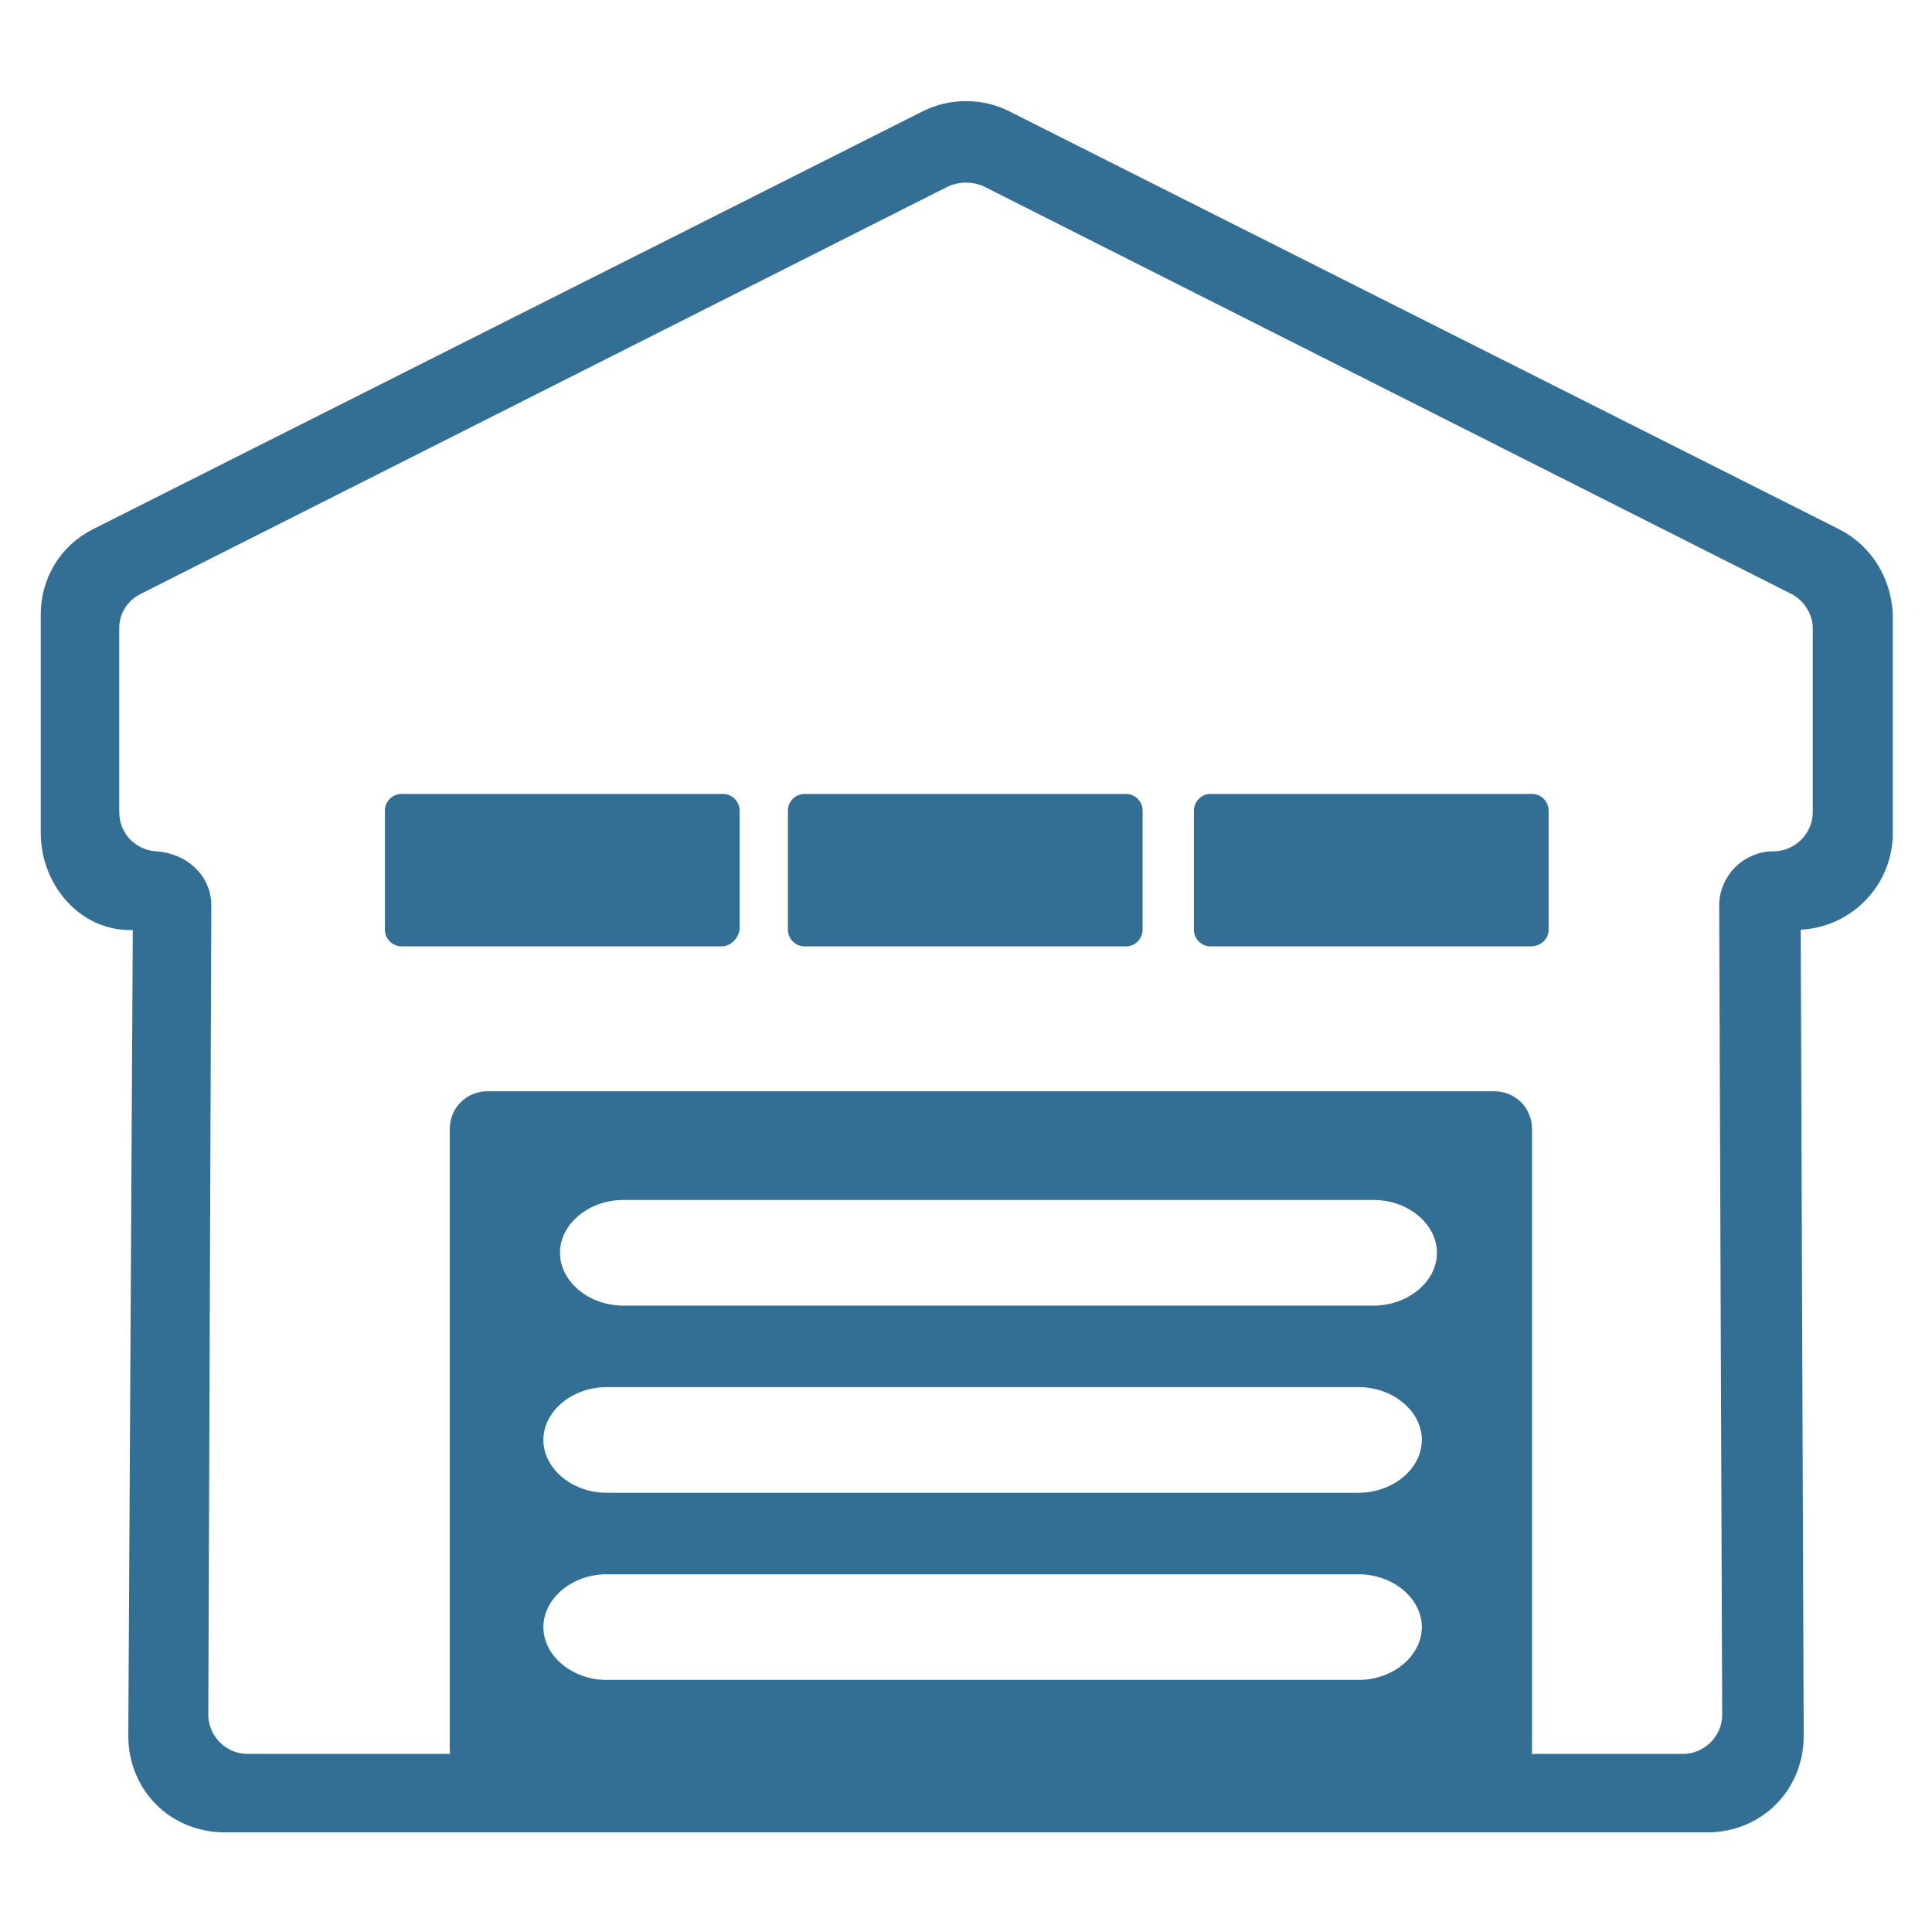 <?xml version="1.0" encoding="utf-8"?>
<!-- Generator: Adobe Illustrator 19.0.0, SVG Export Plug-In . SVG Version: 6.00 Build 0)  -->
<svg version="1.1" id="Слой_1" xmlns="http://www.w3.org/2000/svg" xmlns:xlink="http://www.w3.org/1999/xlink" x="0px" y="0px"
	 viewBox="0 0 128 128" enable-background="new 0 0 128 128" xml:space="preserve">
<g id="XMLID_1_">
	<path id="XMLID_19_" fill="#336f94" stroke="#336f94" stroke-miterlimit="10" d="M121.6,35.5l-55-27.7c-0.8-0.4-1.7-0.6-2.6-0.6
		s-1.8,0.2-2.6,0.6l-55,27.7c-2,1-3.2,3-3.2,5.2v14.5c0,3.2,2.5,6.2,5.9,5.9h0.2L9,115c0,1.6,0.6,3.1,1.7,4.2s2.6,1.7,4.2,1.7h98.2
		c1.6,0,3.1-0.6,4.2-1.7c1.1-1.1,1.7-2.6,1.7-4.2l-0.2-53.9h0.2c3.2,0,5.9-2.6,5.9-5.9V40.7C124.8,38.5,123.6,36.5,121.6,35.5z
		 M120.6,53.8c0,1.7-1.4,3.1-3.1,3.1h0c-1.7,0-3.1,1.4-3.1,3.1l0.2,53.6c0,1.7-1.4,3.1-3.1,3.1H16.4c-1.7,0-3.1-1.4-3.1-3.1
		l0.2-53.6c0-1.8-1.5-3-3.2-3.1c-1.6-0.1-2.9-1.4-2.9-3.1V41.6c0-1.2,0.7-2.2,1.7-2.7l53.5-27c0.9-0.4,1.9-0.4,2.8,0l53.5,27
		c1,0.5,1.7,1.6,1.7,2.7V53.8z"/>
	<g id="XMLID_5_">
		<path id="XMLID_2_" fill="#336f94" d="M47.8,62.7H26.6c-0.6,0-1.1-0.5-1.1-1.1v-7.9c0-0.6,0.5-1.1,1.1-1.1h21.3
			c0.6,0,1.1,0.5,1.1,1.1v7.9C48.9,62.2,48.4,62.7,47.8,62.7z"/>
		<path id="XMLID_6_" fill="#336f94" d="M74.6,62.7l-21.3,0c-0.6,0-1.1-0.5-1.1-1.1v-7.9c0-0.6,0.5-1.1,1.1-1.1h21.3
			c0.6,0,1.1,0.5,1.1,1.1v7.9C75.7,62.2,75.2,62.7,74.6,62.7z"/>
		<path id="XMLID_7_" fill="#336f94" d="M101.4,62.7H80.2c-0.6,0-1.1-0.5-1.1-1.1v-7.9c0-0.6,0.5-1.1,1.1-1.1h21.3
			c0.6,0,1.1,0.5,1.1,1.1v7.9C102.6,62.2,102.1,62.7,101.4,62.7z"/>
	</g>
	<g id="XMLID_13_">
		<path id="XMLID_16_" fill="#336f94" d="M99,72.3H32.3c-1.4,0-2.5,1.1-2.5,2.5v41.1c0,1.4,1.1,2.5,2.5,2.5H99
			c1.4,0,2.5-1.1,2.5-2.5V74.8C101.5,73.4,100.4,72.3,99,72.3z M90,111.3H40.2c-2.3,0-4.2-1.6-4.2-3.5c0-1.9,1.9-3.5,4.2-3.5H90
			c2.3,0,4.2,1.6,4.2,3.5C94.2,109.7,92.3,111.3,90,111.3z M90,98.9H40.2c-2.3,0-4.2-1.6-4.2-3.5c0-1.9,1.9-3.5,4.2-3.5H90
			c2.3,0,4.2,1.6,4.2,3.5C94.2,97.3,92.3,98.9,90,98.9z M91,86.5H41.3c-2.3,0-4.2-1.6-4.2-3.5s1.9-3.5,4.2-3.5H91
			c2.3,0,4.2,1.6,4.2,3.5S93.3,86.5,91,86.5z"/>
	</g>
</g>
</svg>
